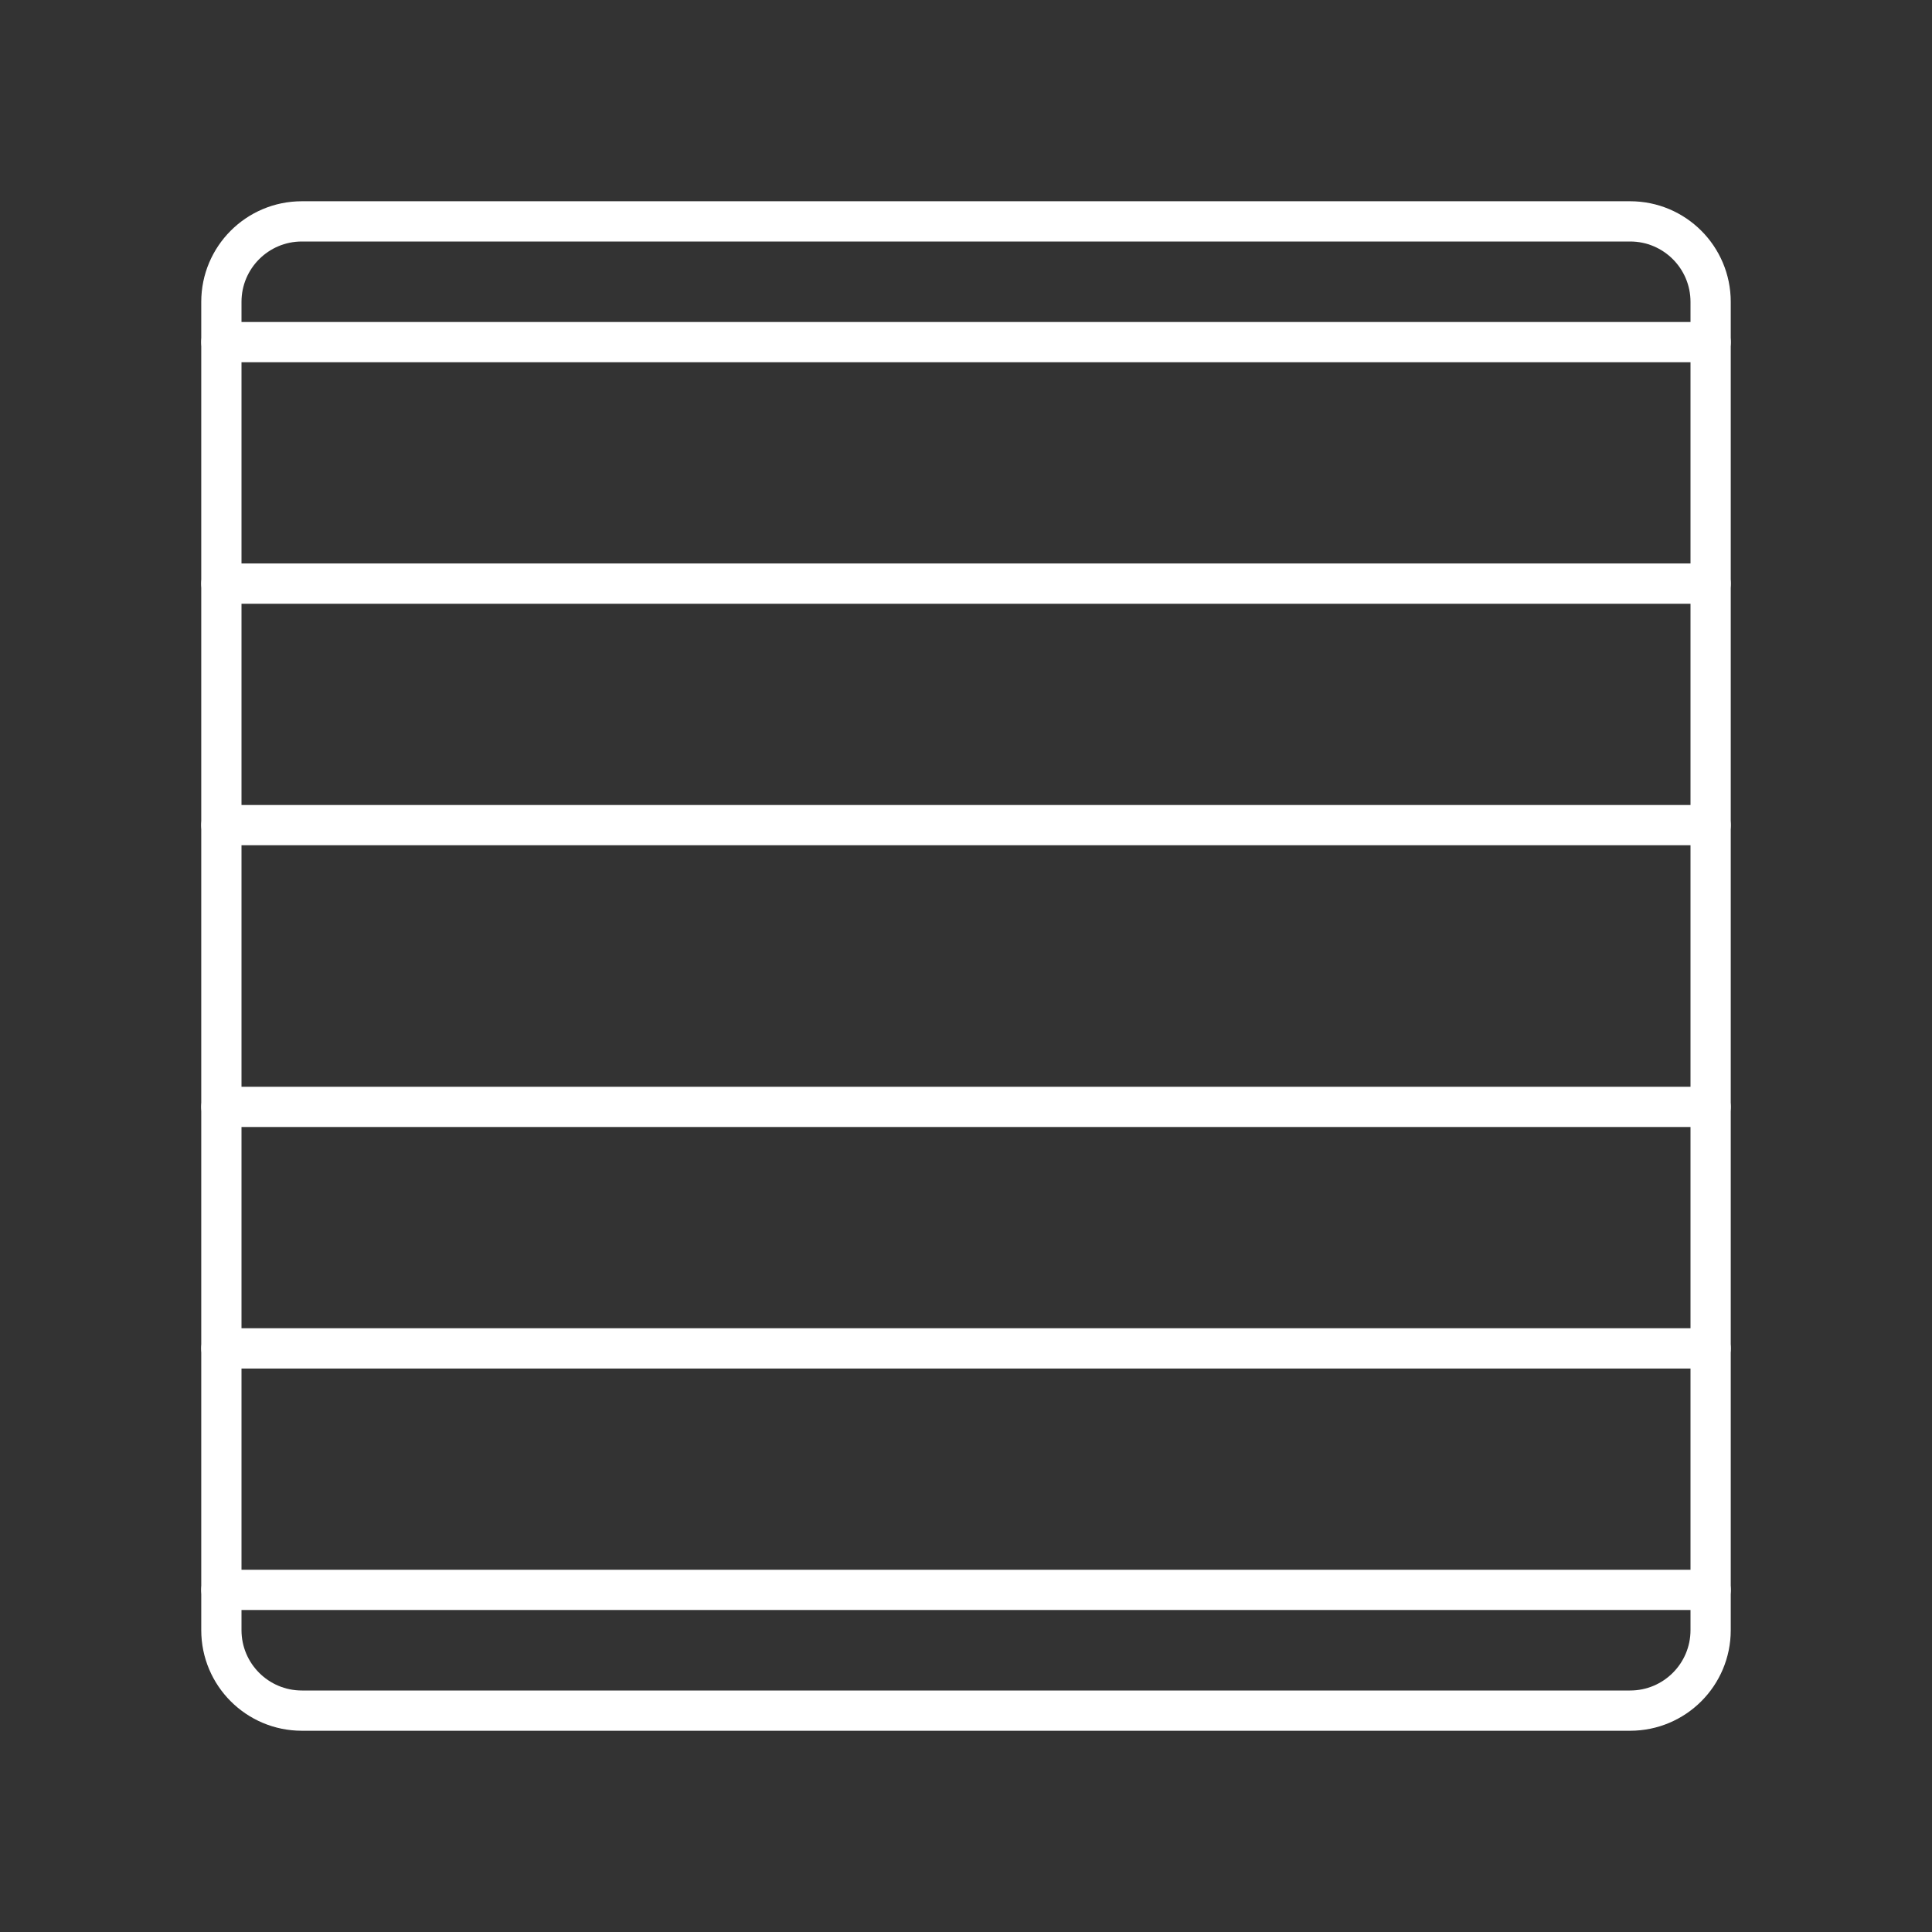<?xml version="1.0" encoding="UTF-8"?><svg id="a" xmlns="http://www.w3.org/2000/svg" viewBox="0 0 48 48"><rect x="0" y="0" width="48" height="48" fill="#333333" stroke="none"/><defs><style>.b{fill:none;stroke:#fff;stroke-linecap:round;stroke-linejoin:round;}</style></defs><path class="b" d="m40.5,5.5H7.5c-1.105,0-2,.895-2,2v33c0,1.105.895,2,2,2h33c1.105,0,2-.895,2-2V7.5c0-1.105-.895-2-2-2Z"/><line class="b" x1="5.5" y1="20.5" x2="42.5" y2="20.5"/><line class="b" x1="5.5" y1="14.5" x2="42.5" y2="14.5"/><line class="b" x1="5.5" y1="8.5" x2="42.5" y2="8.5"/><line class="b" x1="5.5" y1="27.5" x2="42.5" y2="27.5"/><line class="b" x1="5.5" y1="33.5" x2="42.5" y2="33.5"/><line class="b" x1="5.5" y1="39.5" x2="42.5" y2="39.5"/></svg>